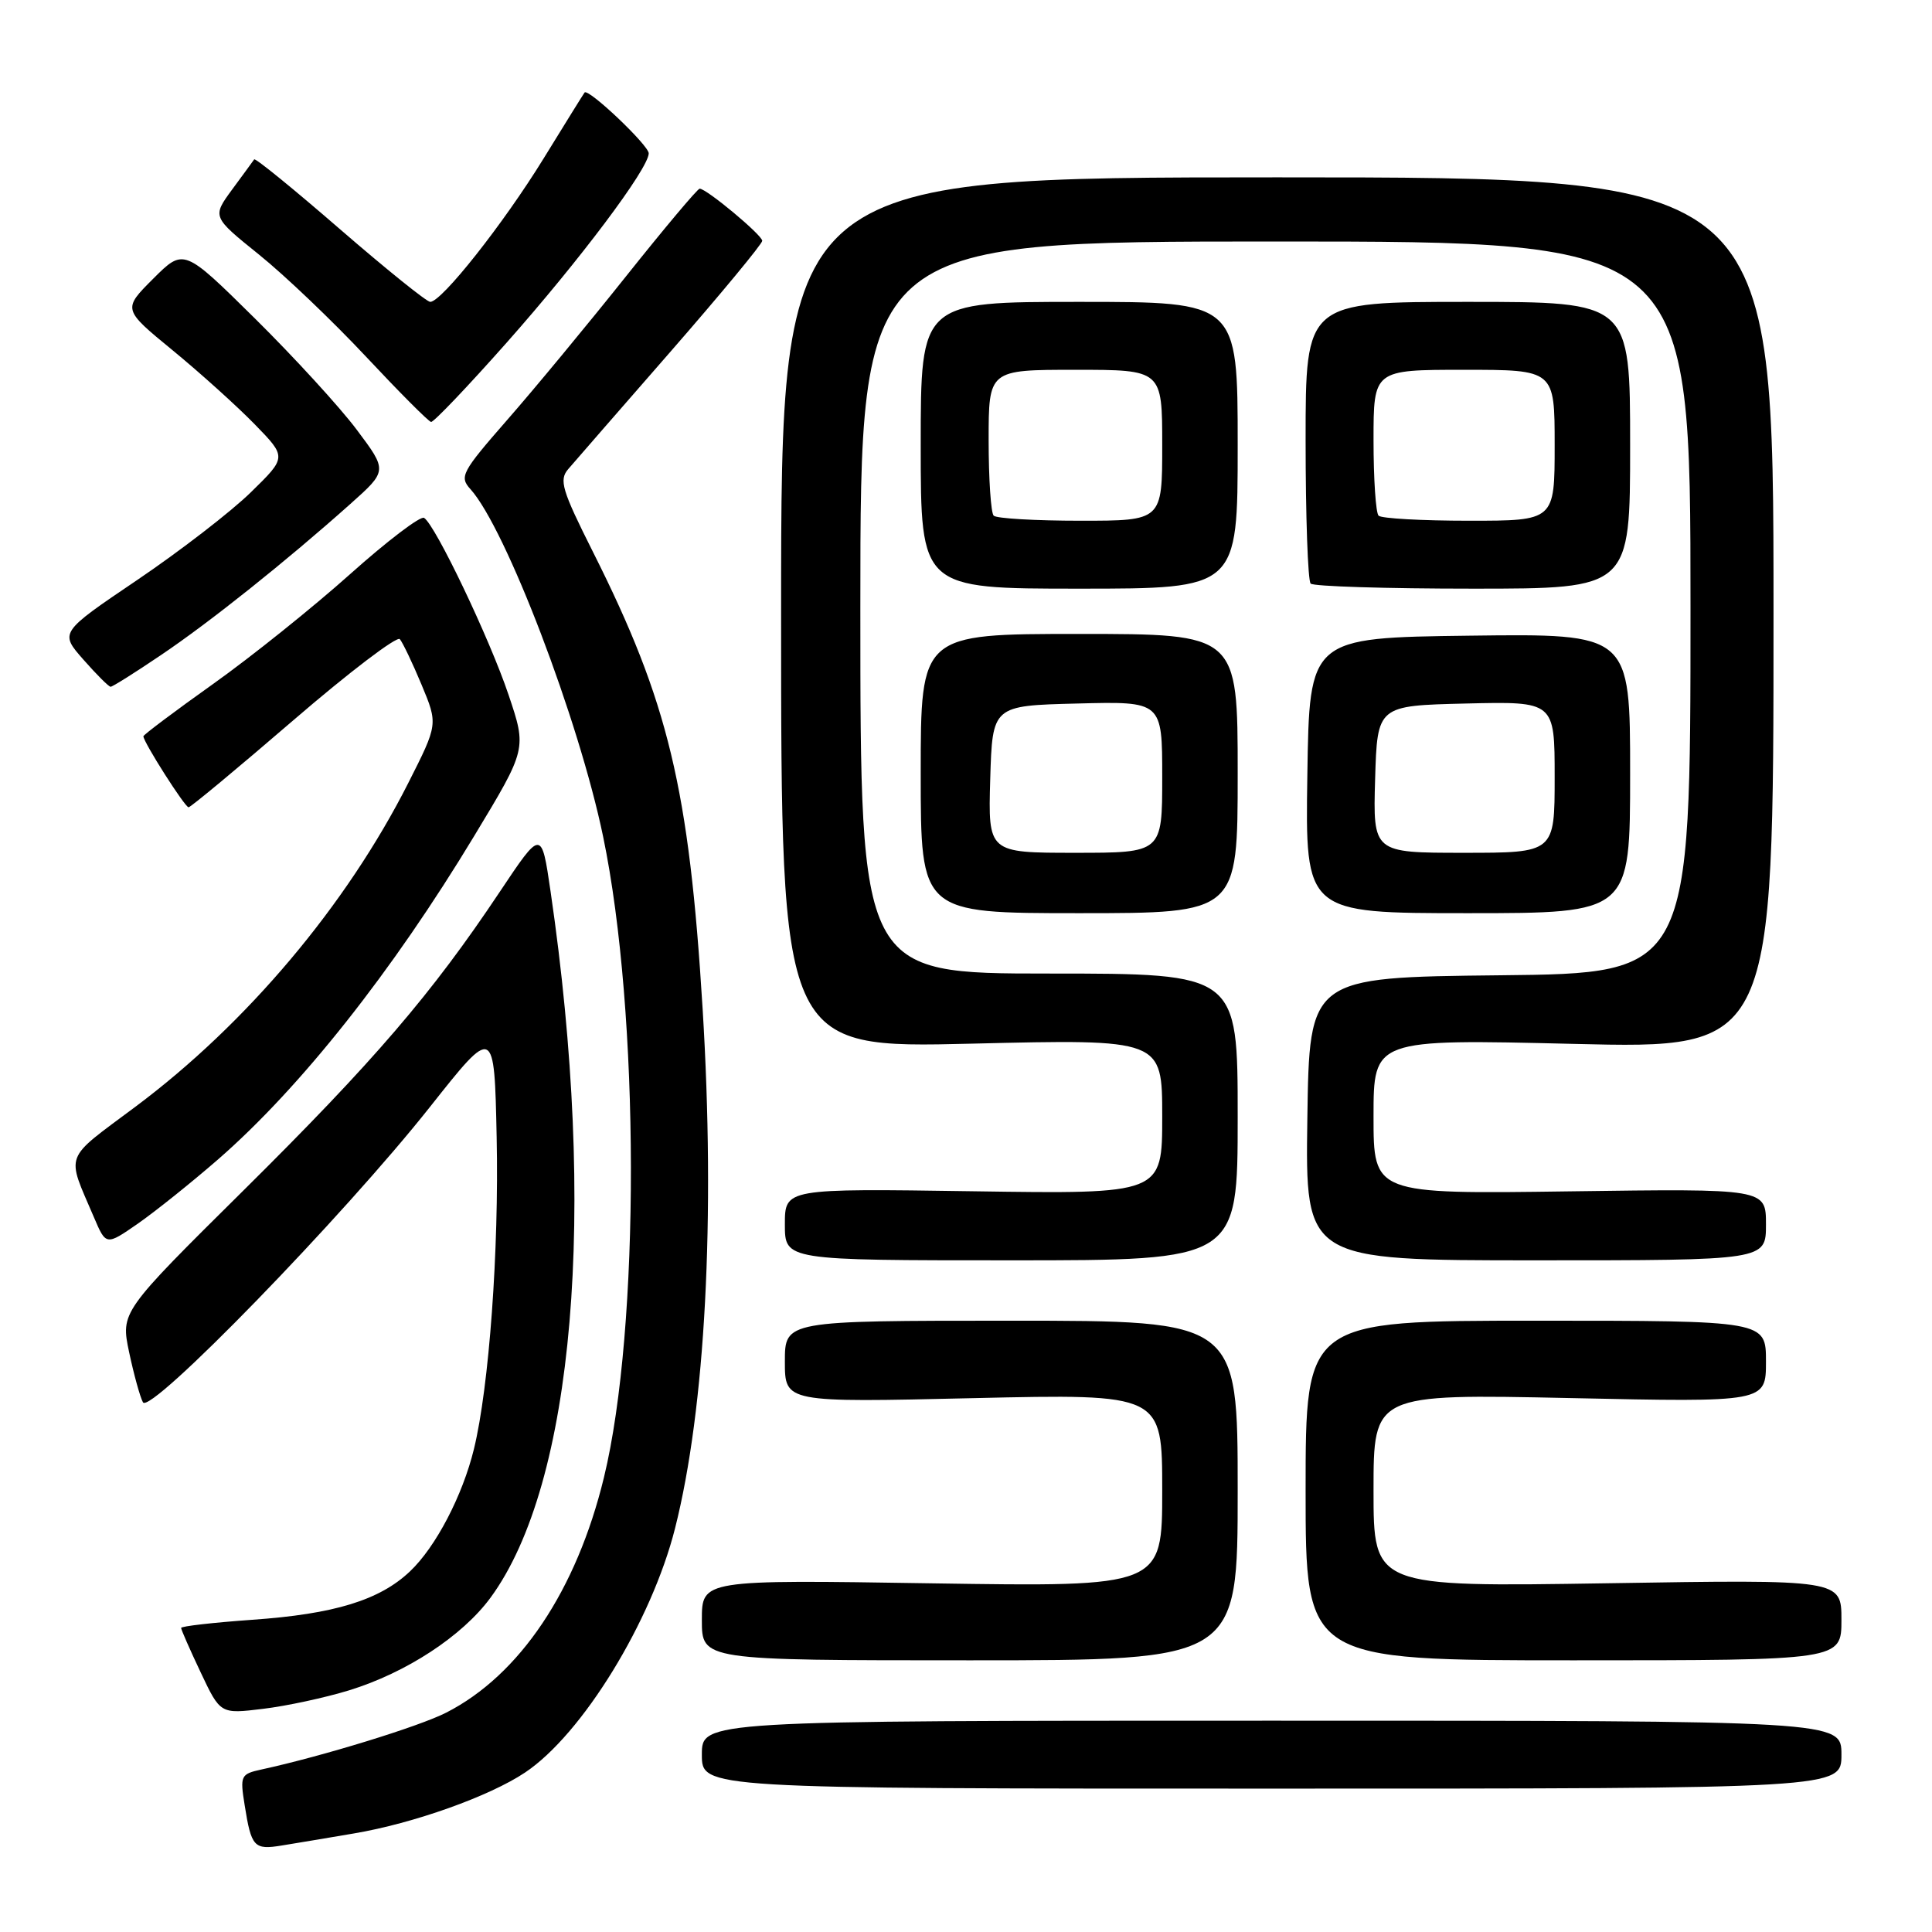 <?xml version="1.0" encoding="UTF-8" standalone="no"?>
<!DOCTYPE svg PUBLIC "-//W3C//DTD SVG 1.1//EN" "http://www.w3.org/Graphics/SVG/1.1/DTD/svg11.dtd" >
<svg xmlns="http://www.w3.org/2000/svg" xmlns:xlink="http://www.w3.org/1999/xlink" version="1.1" viewBox="0 0 256 256">
 <g >
 <path fill="currentColor"
d=" M 46.90 242.94 C 54.79 241.61 64.86 238.02 69.57 234.87 C 77.15 229.81 86.33 214.85 89.45 202.50 C 93.47 186.58 94.80 161.37 93.10 133.65 C 91.31 104.47 88.57 93.03 78.58 73.15 C 74.44 64.91 74.05 63.60 75.30 62.15 C 76.08 61.24 82.18 54.23 88.86 46.58 C 95.54 38.92 101.00 32.32 101.00 31.91 C 101.00 31.15 93.62 25.00 92.71 25.00 C 92.43 25.00 88.03 30.24 82.93 36.64 C 77.83 43.04 70.75 51.60 67.19 55.66 C 61.17 62.55 60.84 63.17 62.34 64.82 C 67.01 69.99 76.72 95.40 79.92 110.87 C 84.78 134.29 84.83 175.98 80.03 195.75 C 76.40 210.73 68.86 221.97 59.13 226.93 C 55.54 228.77 42.69 232.72 34.63 234.47 C 31.89 235.07 31.79 235.29 32.42 239.20 C 33.30 244.75 33.66 245.14 37.33 244.54 C 39.07 244.26 43.38 243.54 46.90 242.94 Z  M 244.00 232.50 C 244.00 228.00 244.00 228.00 168.50 228.00 C 93.00 228.00 93.00 228.00 93.00 232.50 C 93.00 237.00 93.00 237.00 168.50 237.00 C 244.00 237.00 244.00 237.00 244.00 232.50 Z  M 46.25 223.98 C 53.83 221.65 61.25 216.79 64.99 211.71 C 76.09 196.61 79.16 160.54 72.95 118.10 C 71.75 109.89 71.75 109.89 66.21 118.19 C 57.21 131.68 49.61 140.55 32.32 157.68 C 15.99 173.85 15.99 173.85 17.11 179.18 C 17.73 182.10 18.55 185.09 18.94 185.81 C 19.87 187.54 45.52 161.15 57.00 146.64 C 65.50 135.90 65.50 135.90 65.81 150.70 C 66.13 165.67 64.81 183.75 62.80 192.00 C 61.29 198.18 57.75 204.97 54.33 208.21 C 50.31 212.03 44.31 213.87 33.41 214.63 C 28.24 215.00 24.00 215.48 24.00 215.71 C 24.00 215.94 25.17 218.60 26.60 221.62 C 29.20 227.12 29.20 227.12 34.85 226.43 C 37.96 226.06 43.09 224.95 46.25 223.98 Z  M 164.00 197.50 C 164.00 175.00 164.00 175.00 134.00 175.00 C 104.00 175.00 104.00 175.00 104.00 180.42 C 104.00 185.84 104.00 185.84 129.00 185.26 C 154.00 184.69 154.00 184.69 154.00 197.48 C 154.00 210.27 154.00 210.27 123.50 209.80 C 93.00 209.32 93.00 209.32 93.00 214.66 C 93.00 220.00 93.00 220.00 128.50 220.00 C 164.00 220.00 164.00 220.00 164.00 197.50 Z  M 244.00 214.64 C 244.00 209.29 244.00 209.29 213.00 209.79 C 182.00 210.28 182.00 210.28 182.00 197.49 C 182.00 184.70 182.00 184.70 208.00 185.25 C 234.00 185.81 234.00 185.81 234.00 180.41 C 234.00 175.00 234.00 175.00 203.50 175.00 C 173.00 175.00 173.00 175.00 173.00 197.50 C 173.00 220.00 173.00 220.00 208.50 220.00 C 244.00 220.00 244.00 220.00 244.00 214.64 Z  M 164.00 148.00 C 164.00 129.00 164.00 129.00 139.00 129.00 C 114.00 129.00 114.00 129.00 114.00 80.50 C 114.00 32.00 114.00 32.00 169.00 32.00 C 224.00 32.00 224.00 32.00 224.00 80.48 C 224.00 128.97 224.00 128.97 198.75 129.23 C 173.50 129.50 173.50 129.50 173.23 148.25 C 172.96 167.00 172.96 167.00 203.48 167.00 C 234.00 167.00 234.00 167.00 234.00 162.25 C 234.00 157.50 234.00 157.50 208.00 157.86 C 182.00 158.22 182.00 158.22 182.00 147.95 C 182.00 137.68 182.00 137.68 208.50 138.32 C 235.00 138.97 235.00 138.97 235.00 81.23 C 235.00 23.50 235.00 23.50 169.25 23.50 C 103.50 23.50 103.50 23.50 103.50 81.20 C 103.50 138.90 103.50 138.90 128.75 138.29 C 154.00 137.68 154.00 137.68 154.00 147.95 C 154.00 158.22 154.00 158.22 129.00 157.85 C 104.00 157.48 104.00 157.48 104.00 162.24 C 104.00 167.00 104.00 167.00 134.00 167.00 C 164.00 167.00 164.00 167.00 164.00 148.00 Z  M 28.88 153.64 C 39.81 144.12 51.98 128.75 62.86 110.73 C 69.80 99.24 69.80 99.24 67.39 92.08 C 64.88 84.61 57.68 69.54 56.19 68.62 C 55.72 68.33 51.32 71.67 46.41 76.06 C 41.51 80.44 33.34 87.00 28.25 90.62 C 23.16 94.24 19.00 97.37 19.00 97.56 C 19.00 98.33 24.52 107.00 24.99 106.97 C 25.27 106.96 31.53 101.76 38.89 95.42 C 46.26 89.07 52.60 84.25 52.98 84.69 C 53.36 85.14 54.66 87.85 55.86 90.73 C 58.04 95.96 58.04 95.96 54.11 103.73 C 45.92 119.93 32.67 135.66 17.93 146.66 C 8.32 153.84 8.76 152.66 12.44 161.28 C 14.05 165.06 14.05 165.06 18.28 162.13 C 20.60 160.51 25.37 156.69 28.88 153.64 Z  M 164.00 102.50 C 164.00 84.00 164.00 84.00 143.00 84.00 C 122.00 84.00 122.00 84.00 122.00 102.50 C 122.00 121.00 122.00 121.00 143.00 121.00 C 164.00 121.00 164.00 121.00 164.00 102.50 Z  M 216.00 102.48 C 216.00 83.96 216.00 83.96 194.75 84.23 C 173.50 84.50 173.50 84.50 173.23 102.75 C 172.95 121.00 172.95 121.00 194.48 121.00 C 216.00 121.00 216.00 121.00 216.00 102.48 Z  M 21.30 86.82 C 27.74 82.49 37.93 74.36 46.42 66.78 C 51.35 62.38 51.35 62.38 47.27 56.94 C 45.03 53.95 38.95 47.31 33.77 42.19 C 24.35 32.89 24.35 32.89 20.30 36.93 C 16.25 40.98 16.25 40.98 22.88 46.42 C 26.52 49.41 31.41 53.82 33.75 56.22 C 38.00 60.58 38.00 60.58 33.25 65.22 C 30.64 67.78 23.86 73.01 18.20 76.84 C 7.89 83.81 7.89 83.81 11.05 87.40 C 12.79 89.38 14.41 91.00 14.66 91.00 C 14.91 91.00 17.90 89.12 21.30 86.82 Z  M 164.00 59.00 C 164.00 40.00 164.00 40.00 143.00 40.00 C 122.00 40.00 122.00 40.00 122.00 59.00 C 122.00 78.00 122.00 78.00 143.00 78.00 C 164.00 78.00 164.00 78.00 164.00 59.00 Z  M 216.00 59.00 C 216.00 40.00 216.00 40.00 194.50 40.00 C 173.00 40.00 173.00 40.00 173.00 58.33 C 173.00 68.42 173.30 76.97 173.67 77.33 C 174.03 77.70 183.71 78.00 195.17 78.00 C 216.00 78.00 216.00 78.00 216.00 59.00 Z  M 67.12 45.42 C 76.79 34.51 85.90 22.39 85.96 20.33 C 86.00 19.29 77.95 11.65 77.46 12.26 C 77.35 12.39 74.91 16.32 72.03 21.00 C 66.70 29.66 58.52 40.00 57.01 40.00 C 56.54 40.00 51.16 35.66 45.05 30.37 C 38.94 25.07 33.82 20.90 33.68 21.12 C 33.54 21.33 32.22 23.13 30.76 25.11 C 28.11 28.73 28.11 28.73 34.30 33.72 C 37.71 36.46 44.10 42.56 48.50 47.26 C 52.90 51.96 56.78 55.86 57.12 55.91 C 57.46 55.96 61.96 51.24 67.12 45.42 Z  M 131.21 103.25 C 131.50 93.50 131.50 93.50 142.75 93.22 C 154.00 92.93 154.00 92.93 154.00 102.97 C 154.00 113.00 154.00 113.00 142.46 113.00 C 130.93 113.00 130.93 113.00 131.21 103.25 Z  M 182.21 103.25 C 182.50 93.50 182.50 93.50 194.25 93.22 C 206.00 92.94 206.00 92.94 206.00 102.97 C 206.00 113.00 206.00 113.00 193.96 113.00 C 181.93 113.00 181.93 113.00 182.21 103.25 Z  M 131.67 68.33 C 131.30 67.97 131.00 63.47 131.00 58.33 C 131.00 49.00 131.00 49.00 142.50 49.00 C 154.00 49.00 154.00 49.00 154.00 59.00 C 154.00 69.00 154.00 69.00 143.17 69.00 C 137.21 69.00 132.03 68.70 131.67 68.33 Z  M 182.67 68.33 C 182.30 67.97 182.00 63.47 182.00 58.33 C 182.00 49.00 182.00 49.00 194.00 49.00 C 206.00 49.00 206.00 49.00 206.00 59.00 C 206.00 69.00 206.00 69.00 194.67 69.00 C 188.43 69.00 183.03 68.70 182.67 68.33 Z "/>
</g>
</svg>